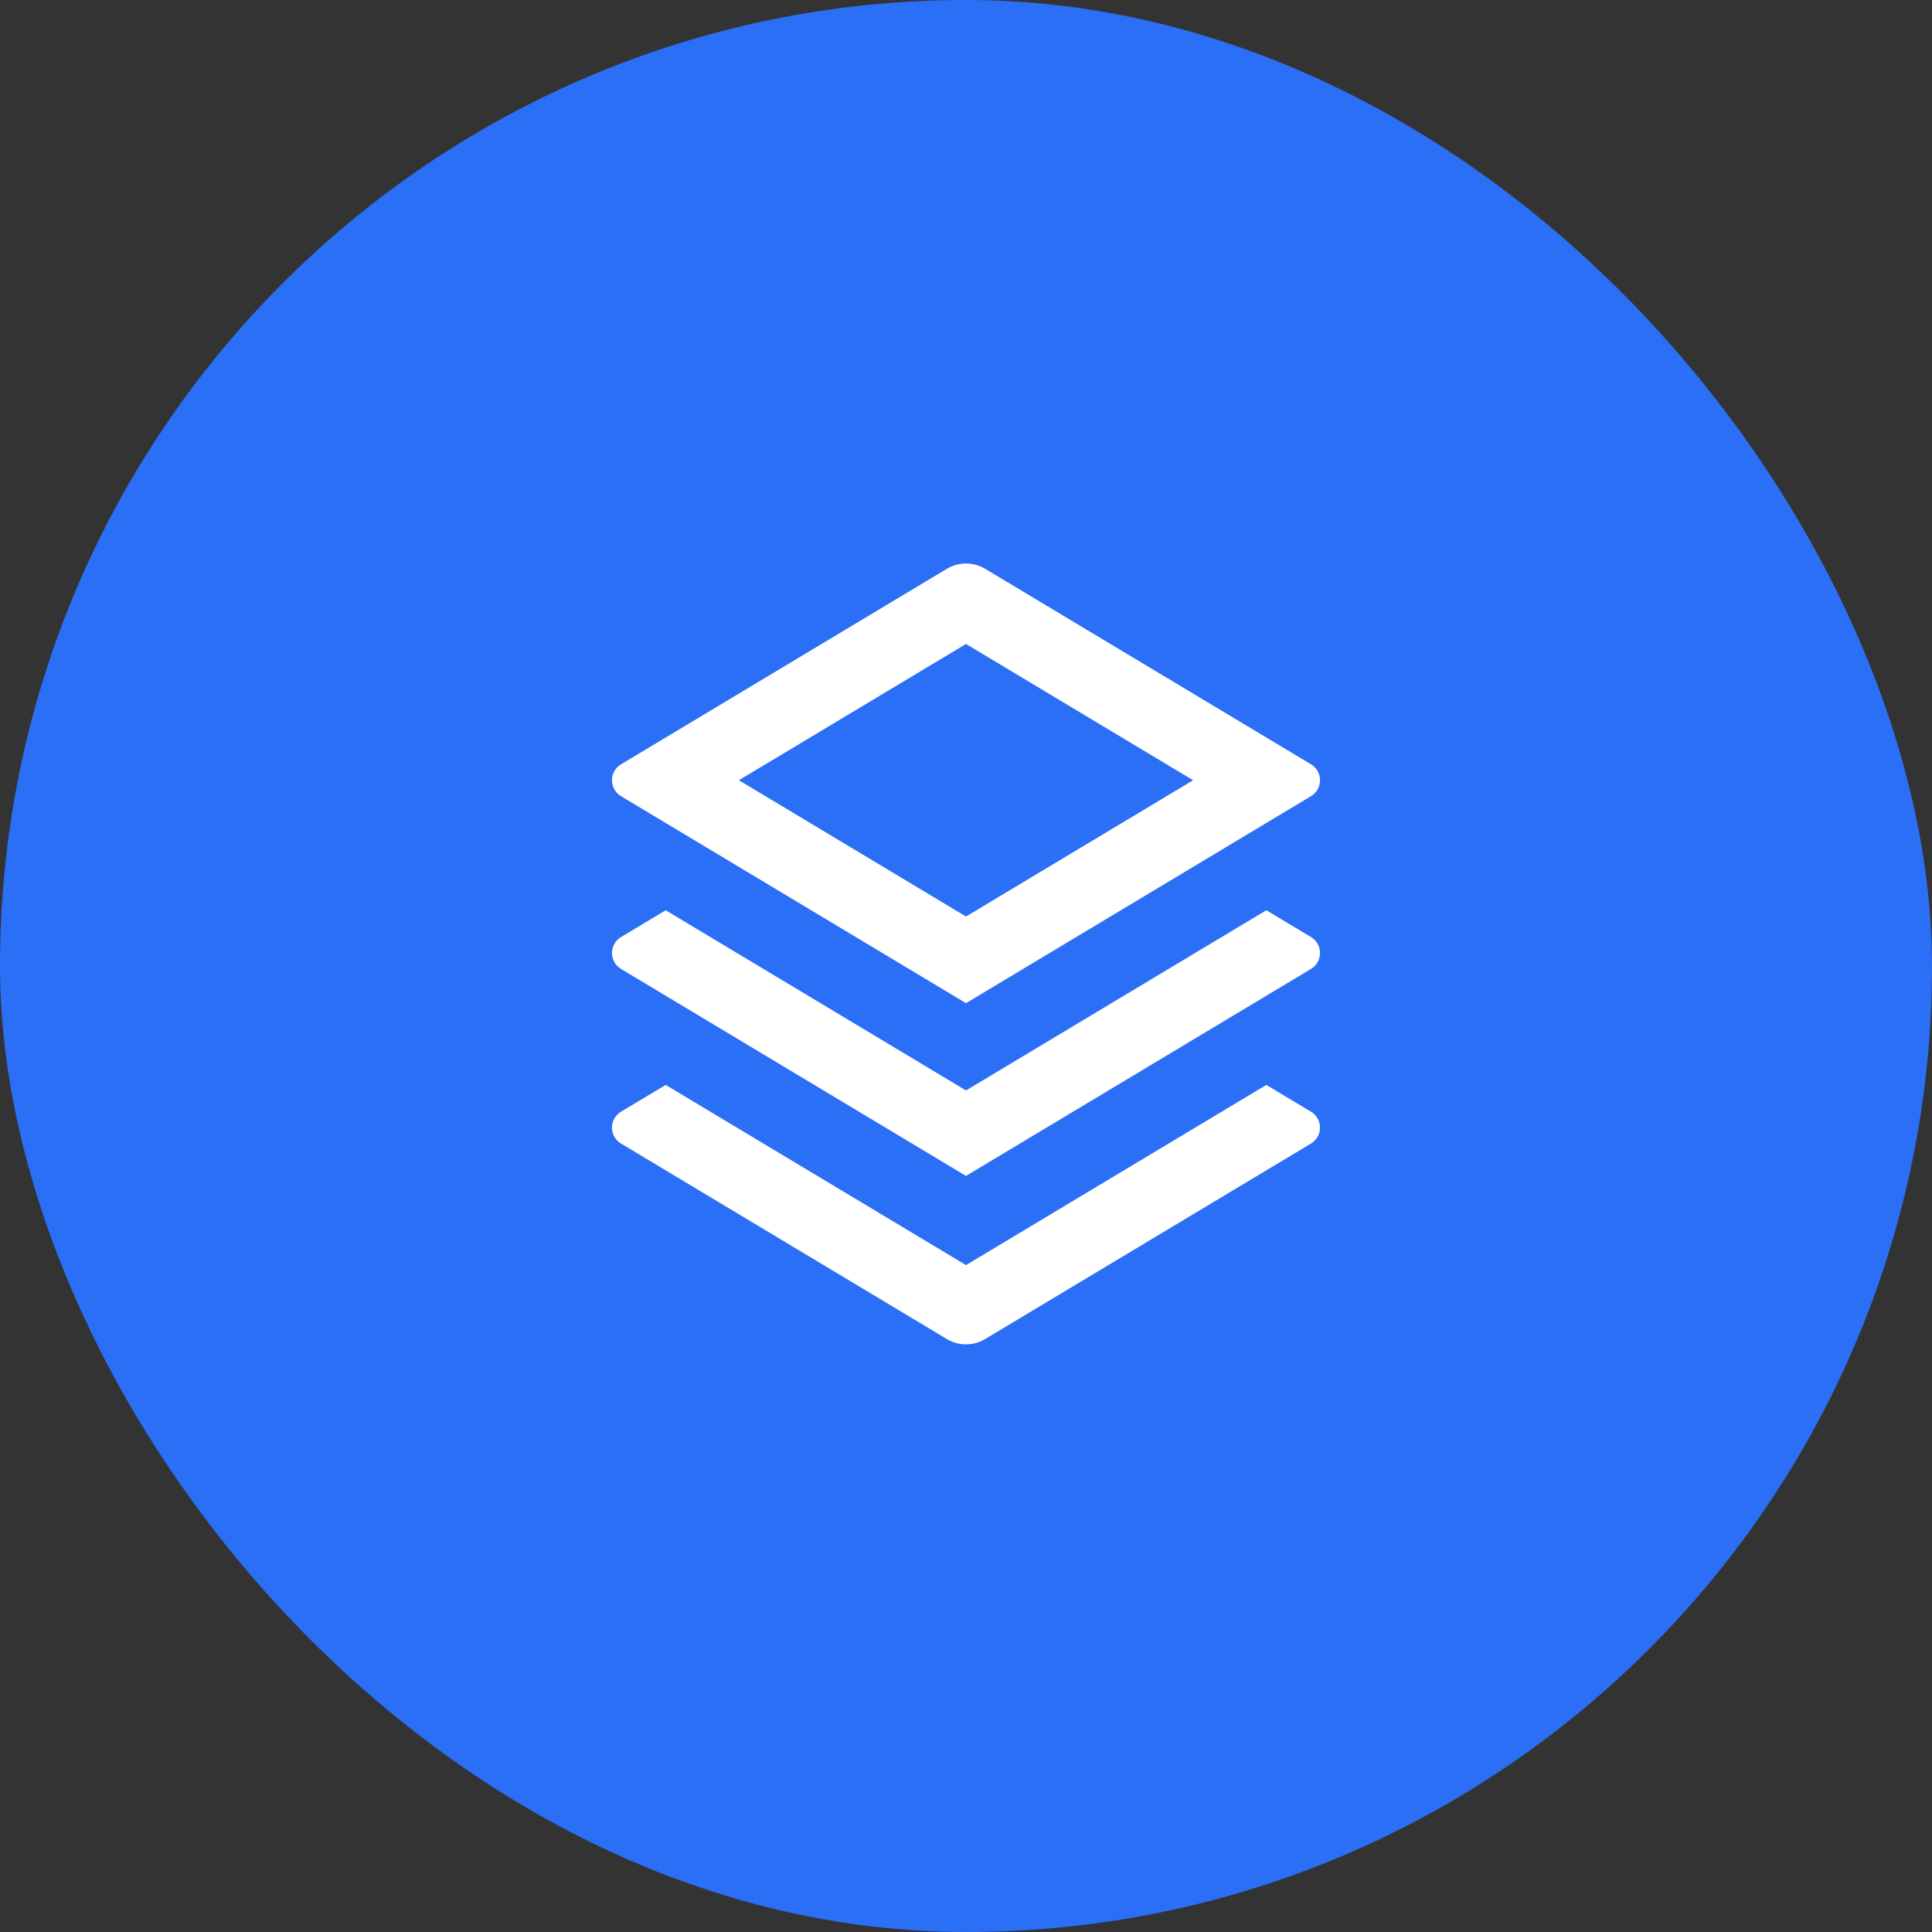 <svg width="52" height="52" viewBox="0 0 52 52" fill="none" xmlns="http://www.w3.org/2000/svg">
<rect x="0" y="0" width="52" height="52" fill="#333333" stroke="none"/>
<rect width="52" height="52" rx="26" fill="#2B6FF6"/>
<path d="M34.083 29.2L35.285 29.921C35.522 30.063 35.599 30.37 35.457 30.607C35.415 30.678 35.356 30.736 35.285 30.779L26.514 36.041C26.198 36.231 25.802 36.231 25.485 36.041L16.715 30.779C16.478 30.637 16.401 30.329 16.543 30.093C16.585 30.022 16.644 29.963 16.715 29.921L17.917 29.2L26 34.05L34.083 29.2ZM34.083 24.5L35.285 25.221C35.522 25.363 35.599 25.67 35.457 25.907C35.415 25.978 35.356 26.037 35.285 26.079L26 31.65L16.715 26.079C16.478 25.937 16.401 25.63 16.543 25.393C16.585 25.322 16.644 25.263 16.715 25.221L17.917 24.5L26 29.35L34.083 24.5ZM26.514 15.309L35.285 20.571C35.522 20.713 35.599 21.02 35.457 21.257C35.415 21.328 35.356 21.387 35.285 21.429L26 27L16.715 21.429C16.478 21.287 16.401 20.98 16.543 20.743C16.585 20.672 16.644 20.613 16.715 20.571L25.485 15.309C25.802 15.119 26.198 15.119 26.514 15.309ZM26 17.332L19.887 21L26 24.668L32.113 21L26 17.332Z" fill="white"/>
</svg>
